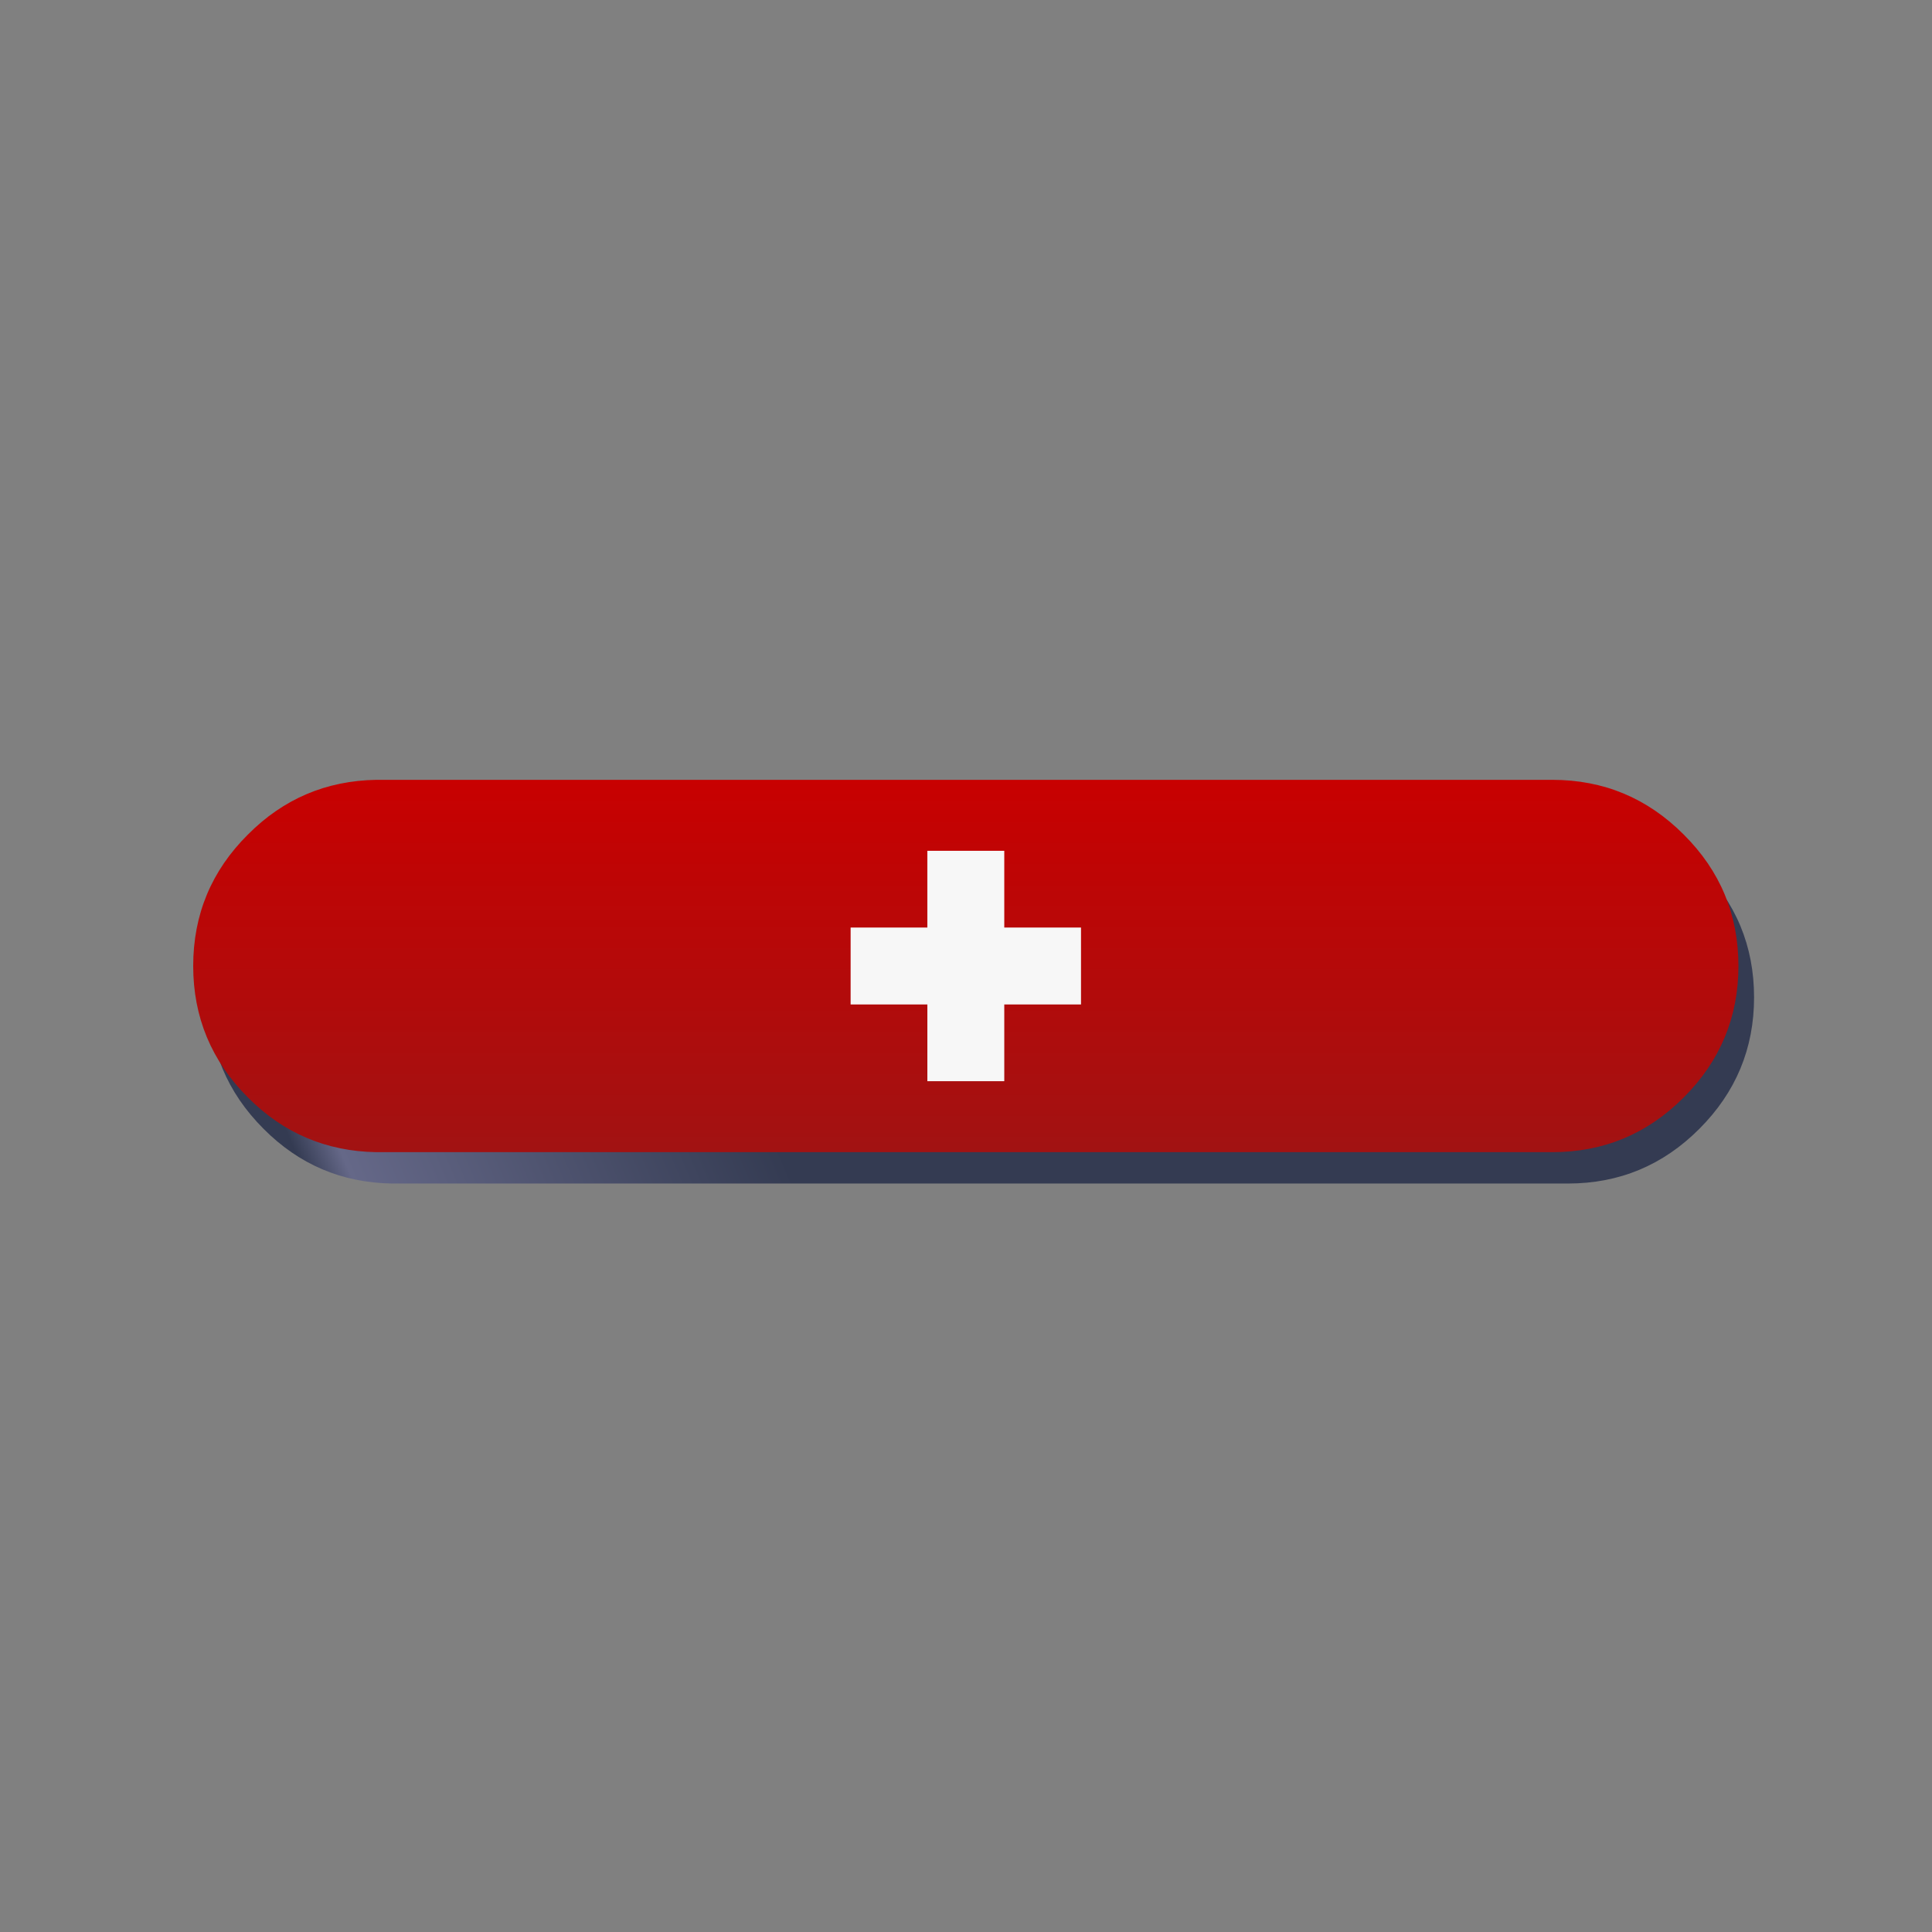 
<svg xmlns="http://www.w3.org/2000/svg" version="1.1" xmlns:xlink="http://www.w3.org/1999/xlink" preserveAspectRatio="none" x="0px" y="0px" width="1050px" height="1050px" viewBox="0 0 1050 1050">
<rect x="0" y="0" width="1050" height="1050" fill="#808080" stroke="none"/>
<defs>
<linearGradient id="Gradient_1" gradientUnits="userSpaceOnUse" x1="-316.75" y1="-238.4" x2="-198.95" y2="-288.6" spreadMethod="pad">
<stop  offset="0%" stop-color="#343B52"/>

<stop  offset="9.412%" stop-color="#656888"/>

<stop  offset="100%" stop-color="#343B52"/>
</linearGradient>

<linearGradient id="Gradient_2" gradientUnits="userSpaceOnUse" x1="3.1" y1="-56.038" x2="3.1" y2="51.837" spreadMethod="pad">
<stop  offset="0%" stop-color="#C90000"/>

<stop  offset="100%" stop-color="#A21212"/>
</linearGradient>

<g id="swiss_bg_0_Layer1_0_FILL">
<path fill="url(#Gradient_1)" stroke="none" d="
M -167.75 -53.25
Q -168.2 -53.25 -168.6 -53.25 -190.15 -52.9 -205.35 -37.6 -221 -22.05 -221 0 -221 21.95 -205.35 37.6 -190.15 52.9 -168.6 53.25 -168.2 53.25 -167.75 53.25
L 167.75 53.25
Q 189.75 53.25 205.35 37.6 221 21.95 221 0 221 -22.05 205.35 -37.6 189.75 -53.25 167.75 -53.25
L -167.75 -53.25 Z"/>
</g>

<g id="swiss_cover_0_Layer1_0_FILL">
<path fill="url(#Gradient_2)" stroke="none" d="
M -167.75 -53.25
Q -168.2 -53.25 -168.6 -53.25 -190.15 -52.9 -205.35 -37.6 -221 -22.05 -221 0 -221 21.95 -205.35 37.6 -190.15 52.9 -168.6 53.25 -168.2 53.25 -167.75 53.25
L 167.75 53.25
Q 189.75 53.25 205.35 37.6 221 21.95 221 0 221 -22.05 205.35 -37.6 189.75 -53.25 167.75 -53.25
L -167.75 -53.25 Z"/>
</g>

<g id="swiss_cover_0_Layer0_0_FILL">
<path fill="#F7F7F7" stroke="none" d="
M -11 -32.95
L -11 -11 -32.95 -11 -32.95 11 -11 11 -11 32.95 11 32.95 11 11 32.95 11 32.95 -11 11 -11 11 -32.95 -11 -32.95 Z"/>
</g>
</defs>

<g id="bg" transform="matrix( 1.9, 0, 0, 1.9, 533.4,542.05) ">
<g transform="matrix( 1, 0, 0, 1, 0,0) ">
<use xlink:href="#swiss_bg_0_Layer1_0_FILL"/>
</g>
</g>

<g id="cover" transform="matrix( 1.9, 0, 0, 1.9, 524.9,525) ">
<g transform="matrix( 1, 0, 0, 1, 0,0) ">
<use xlink:href="#swiss_cover_0_Layer1_0_FILL"/>
</g>

<g transform="matrix( 1, 0, 0, 1, 0,0) ">
<use xlink:href="#swiss_cover_0_Layer0_0_FILL"/>
</g>
</g>
</svg>
